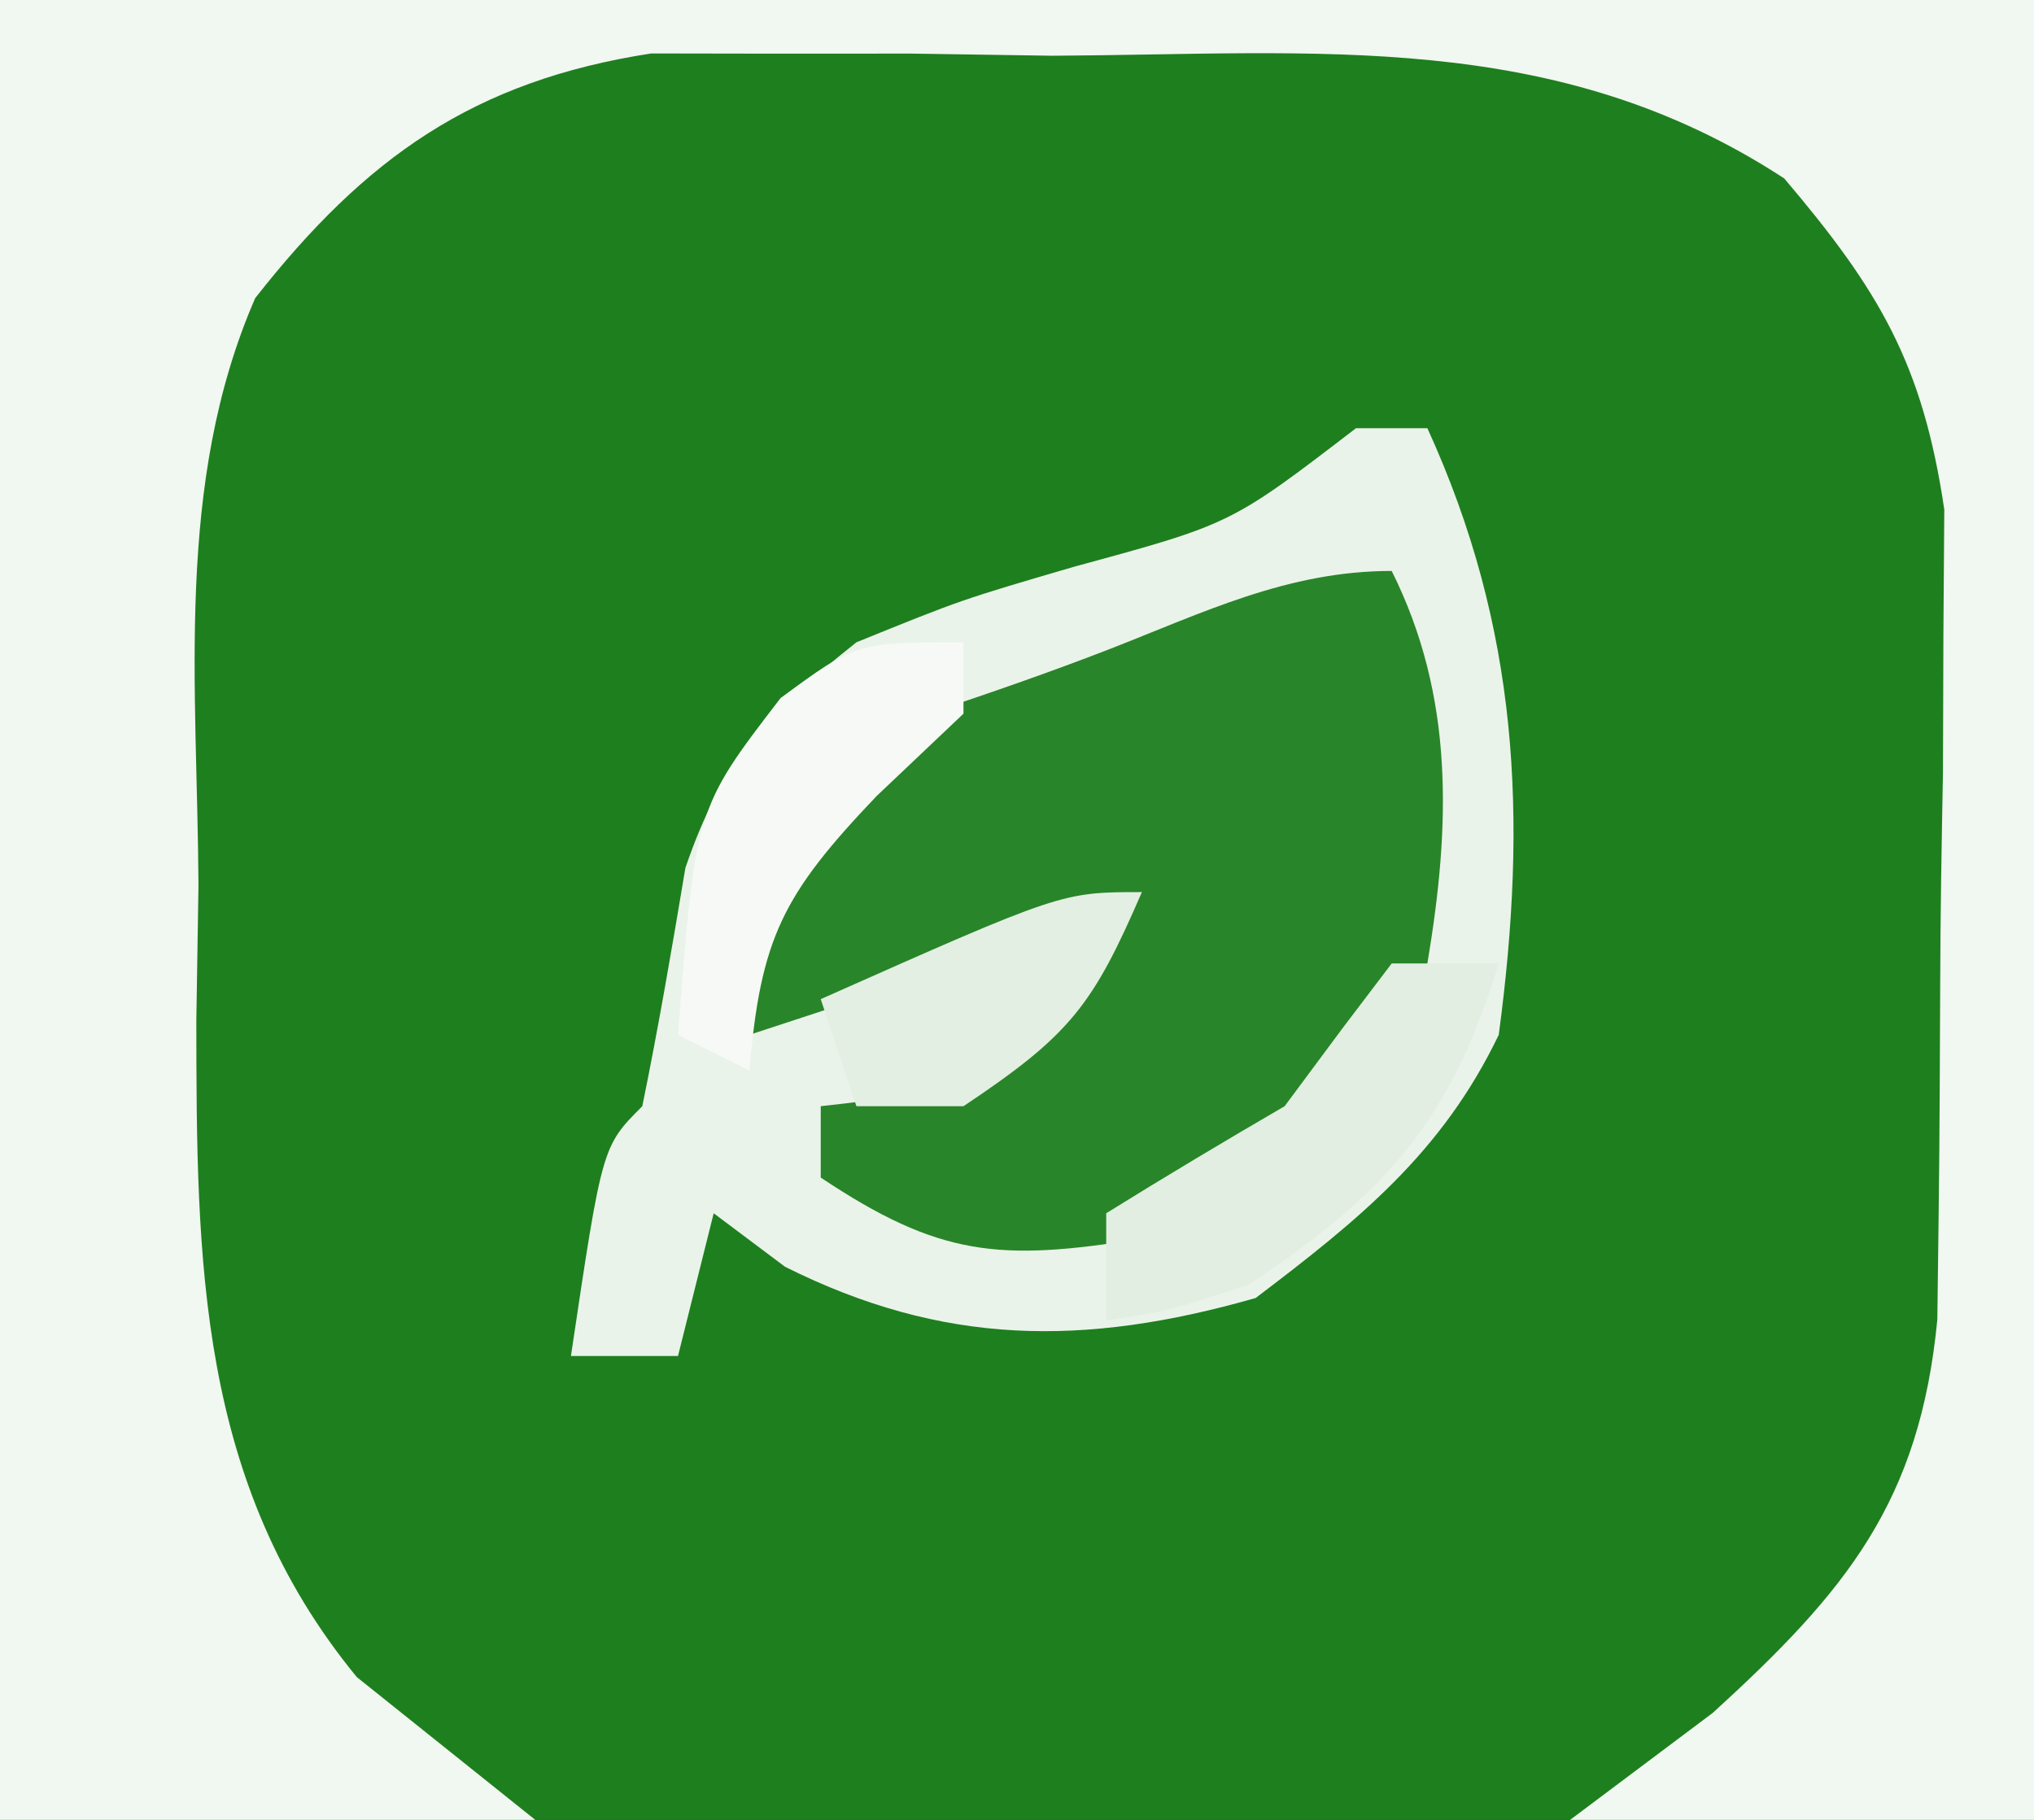 <?xml version="1.0" encoding="UTF-8"?>
<svg version="1.1" xmlns="http://www.w3.org/2000/svg" width="57" height="51">
<rect width="100%" height="100%" fill="#333333" stroke="none"/>
<path d="M0 0 C18.81 0 37.62 0 57 0 C57 16.83 57 33.66 57 51 C38.19 51 19.38 51 0 51 C0 34.17 0 17.34 0 0 Z " fill="#1E7F1E" transform="translate(0,0)"/>
<path d="M0 0 C18.81 0 37.62 0 57 0 C57 16.83 57 33.66 57 51 C52.71 51 48.42 51 44 51 C45.32 50.01 46.64 49.02 48 48 C51.733 44.596 53.798 42.098 54.291 36.979 C54.351 32.309 54.351 32.309 54.371 27.638 C54.375 25.639 54.412 23.639 54.449 21.641 C54.453 20.37 54.457 19.099 54.461 17.789 C54.473 16.052 54.473 16.052 54.486 14.28 C53.881 10.194 52.667 8.141 50 5 C43.57 0.801 36.923 1.522 29.5 1.562 C27.541 1.533 27.541 1.533 25.543 1.502 C24.281 1.503 23.019 1.503 21.719 1.504 C20.573 1.502 19.428 1.5 18.248 1.498 C13.267 2.268 10.241 4.419 7.152 8.354 C4.887 13.557 5.531 19.227 5.562 24.812 C5.543 26.058 5.523 27.304 5.502 28.588 C5.506 35.361 5.536 41.563 10 47 C12.475 48.98 12.475 48.98 15 51 C10.05 51 5.1 51 0 51 C0 34.17 0 17.34 0 0 Z " fill="#F1F7F1" transform="translate(0,0)"/>
<path d="M0 0 C0.66 0 1.32 0 2 0 C4.564 5.612 4.815 10.918 4 17 C2.417 20.298 0.091 22.173 -2.812 24.375 C-7.634 25.753 -11.584 25.708 -16 23.5 C-16.66 23.005 -17.32 22.51 -18 22 C-18.33 23.32 -18.66 24.64 -19 26 C-19.99 26 -20.98 26 -22 26 C-21.125 20.125 -21.125 20.125 -20 19 C-19.546 16.782 -19.166 14.557 -18.793 12.324 C-17.758 9.29 -16.504 7.995 -14 6 C-11.055 4.805 -11.055 4.805 -7.875 3.875 C-3.5 2.686 -3.5 2.686 0 0 Z " fill="#298529" transform="translate(38,12)"/>
<path d="M0 0 C0.66 0 1.32 0 2 0 C4.564 5.612 4.815 10.918 4 17 C2.417 20.298 0.091 22.173 -2.812 24.375 C-7.634 25.753 -11.584 25.708 -16 23.5 C-16.66 23.005 -17.32 22.51 -18 22 C-18.33 23.32 -18.66 24.64 -19 26 C-19.99 26 -20.98 26 -22 26 C-21.125 20.125 -21.125 20.125 -20 19 C-19.546 16.782 -19.166 14.557 -18.793 12.324 C-17.758 9.29 -16.504 7.995 -14 6 C-11.055 4.805 -11.055 4.805 -7.875 3.875 C-3.5 2.686 -3.5 2.686 0 0 Z M-6.969 6.215 C-8.567 6.833 -10.187 7.396 -11.812 7.938 C-14.476 9.231 -15.56 10.424 -17 13 C-17 14.32 -17 15.64 -17 17 C-15.541 16.523 -14.083 16.043 -12.625 15.562 C-11.813 15.296 -11.001 15.029 -10.164 14.754 C-7.99 14.048 -7.99 14.048 -6 13 C-11.143 18.571 -11.143 18.571 -15 19 C-15 19.66 -15 20.32 -15 21 C-11.675 23.217 -9.978 23.35 -6.074 22.723 C-2.122 21.346 0.154 18.686 2 15 C2.646 11.155 2.766 7.531 1 4 C-1.919 4 -4.269 5.164 -6.969 6.215 Z " fill="#EAF3EA" transform="translate(38,12)"/>
<path d="M0 0 C0.99 0 1.98 0 3 0 C1.649 4.421 -0.165 6.443 -4 9 C-6.312 9.75 -6.312 9.75 -8 10 C-8 9.01 -8 8.02 -8 7 C-6.349 5.974 -4.68 4.977 -3 4 C-2.464 3.278 -1.927 2.556 -1.375 1.812 C-0.694 0.915 -0.694 0.915 0 0 Z " fill="#E1EEE1" transform="translate(39,27)"/>
<path d="M0 0 C0 0.66 0 1.32 0 2 C-0.804 2.763 -1.609 3.526 -2.438 4.312 C-5.073 7.077 -5.682 8.288 -6 12 C-6.66 11.67 -7.32 11.34 -8 11 C-7.513 4.667 -7.513 4.667 -5.125 1.562 C-3 0 -3 0 0 0 Z " fill="#F6F9F6" transform="translate(27,18)"/>
<path d="M0 0 C-1.37 3.161 -1.989 3.993 -5 6 C-5.99 6 -6.98 6 -8 6 C-8.33 5.01 -8.66 4.02 -9 3 C-2.25 0 -2.25 0 0 0 Z " fill="#E3EFE3" transform="translate(32,25)"/>
</svg>
